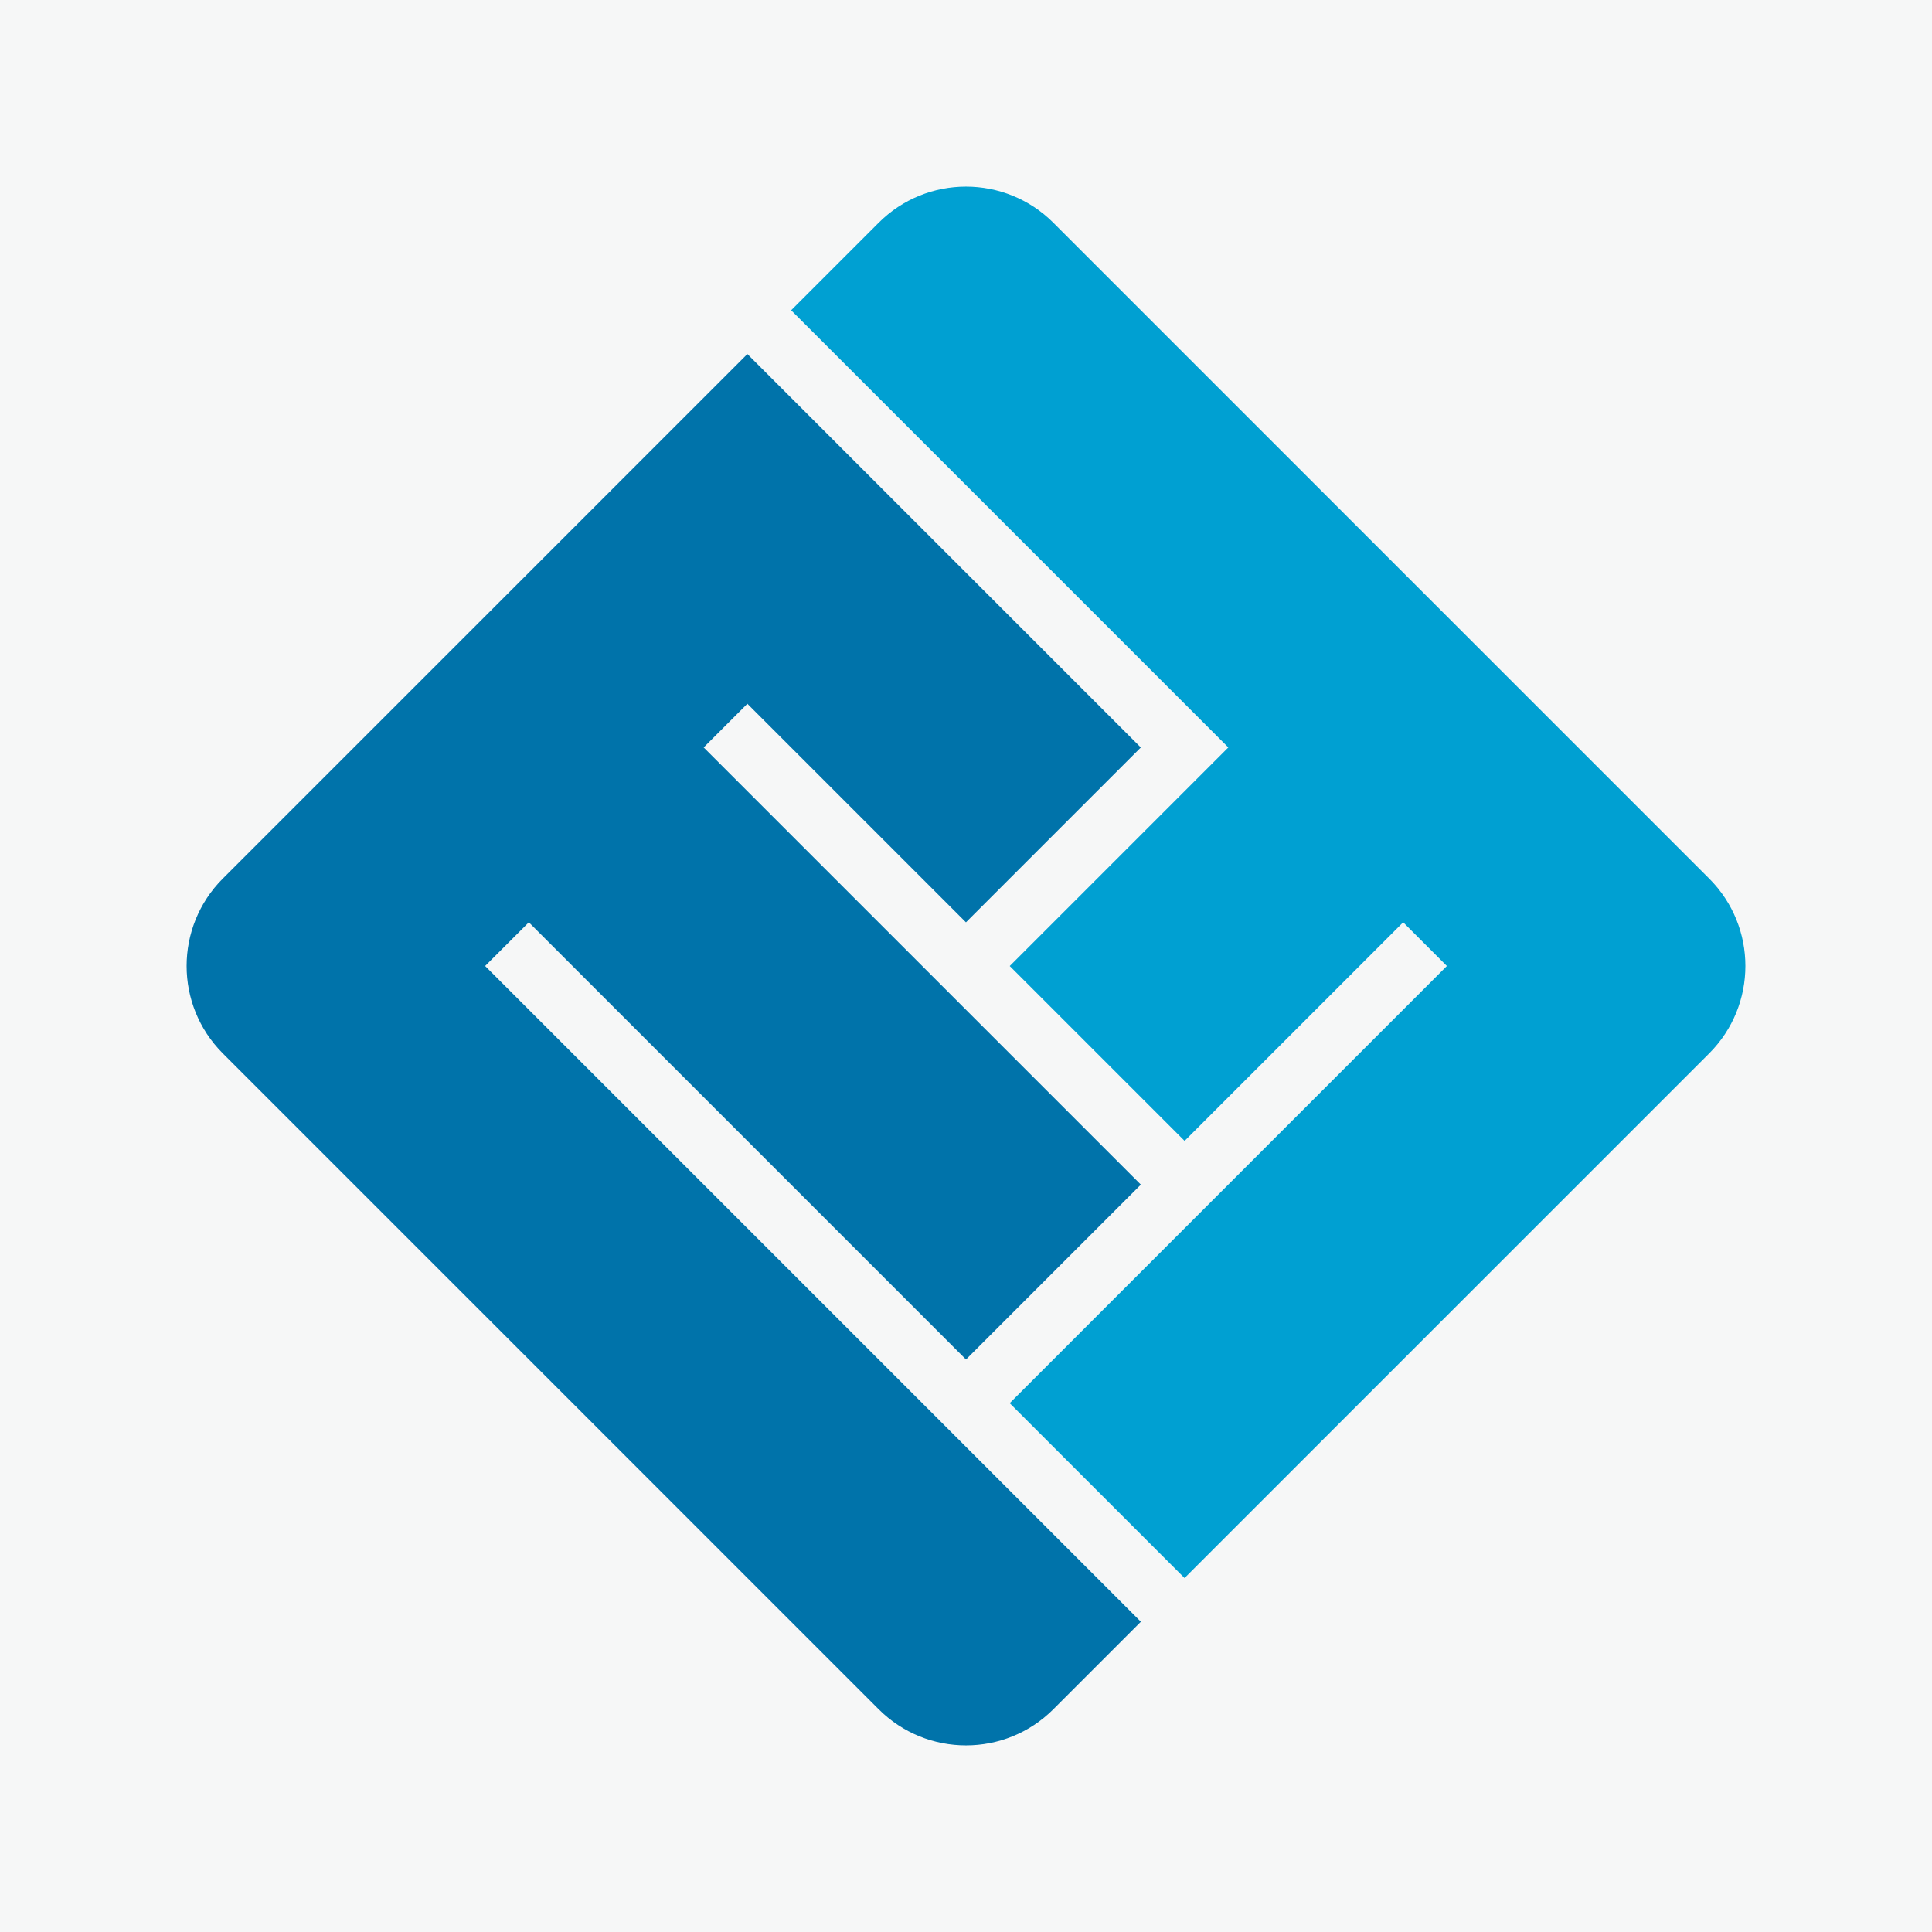 <?xml version="1.0" encoding="UTF-8"?>
<svg id="Layer_2" data-name="Layer 2" xmlns="http://www.w3.org/2000/svg" viewBox="0 0 500 500">
  <defs>
    <style>
      .cls-1 {
        fill: #0073aa;
      }

      .cls-2 {
        fill: #00a0d2;
      }

      .cls-3 {
        fill: #f6f7f7;
      }
    </style>
  </defs>
  <g id="Layer_1-2" data-name="Layer 1">
    <g>
      <rect class="cls-3" width="500" height="500"/>
      <g>
        <path class="cls-1" d="M136.86,238.69l113.14,113.14,45.25-45.25-113.14-113.14,11.31-11.31,56.57,56.57,45.25-45.25-56.57-56.57-45.25-45.25L57.67,227.37c-12.5,12.5-12.5,32.76,0,45.25l22.63,22.63,147.08,147.08c12.5,12.5,32.76,12.5,45.25,0l22.63-22.63L125.55,250l11.31-11.31Z"/>
        <path class="cls-2" d="M442.33,227.37L272.63,57.67c-12.5-12.5-32.76-12.5-45.25,0l-22.63,22.63,113.14,113.14-56.57,56.57,45.25,45.25,56.57-56.57,11.31,11.31-113.14,113.14,45.25,45.25,113.14-113.14,22.63-22.63c12.5-12.5,12.5-32.76,0-45.25Z"/>
      </g>
    </g>
  </g>
</svg>